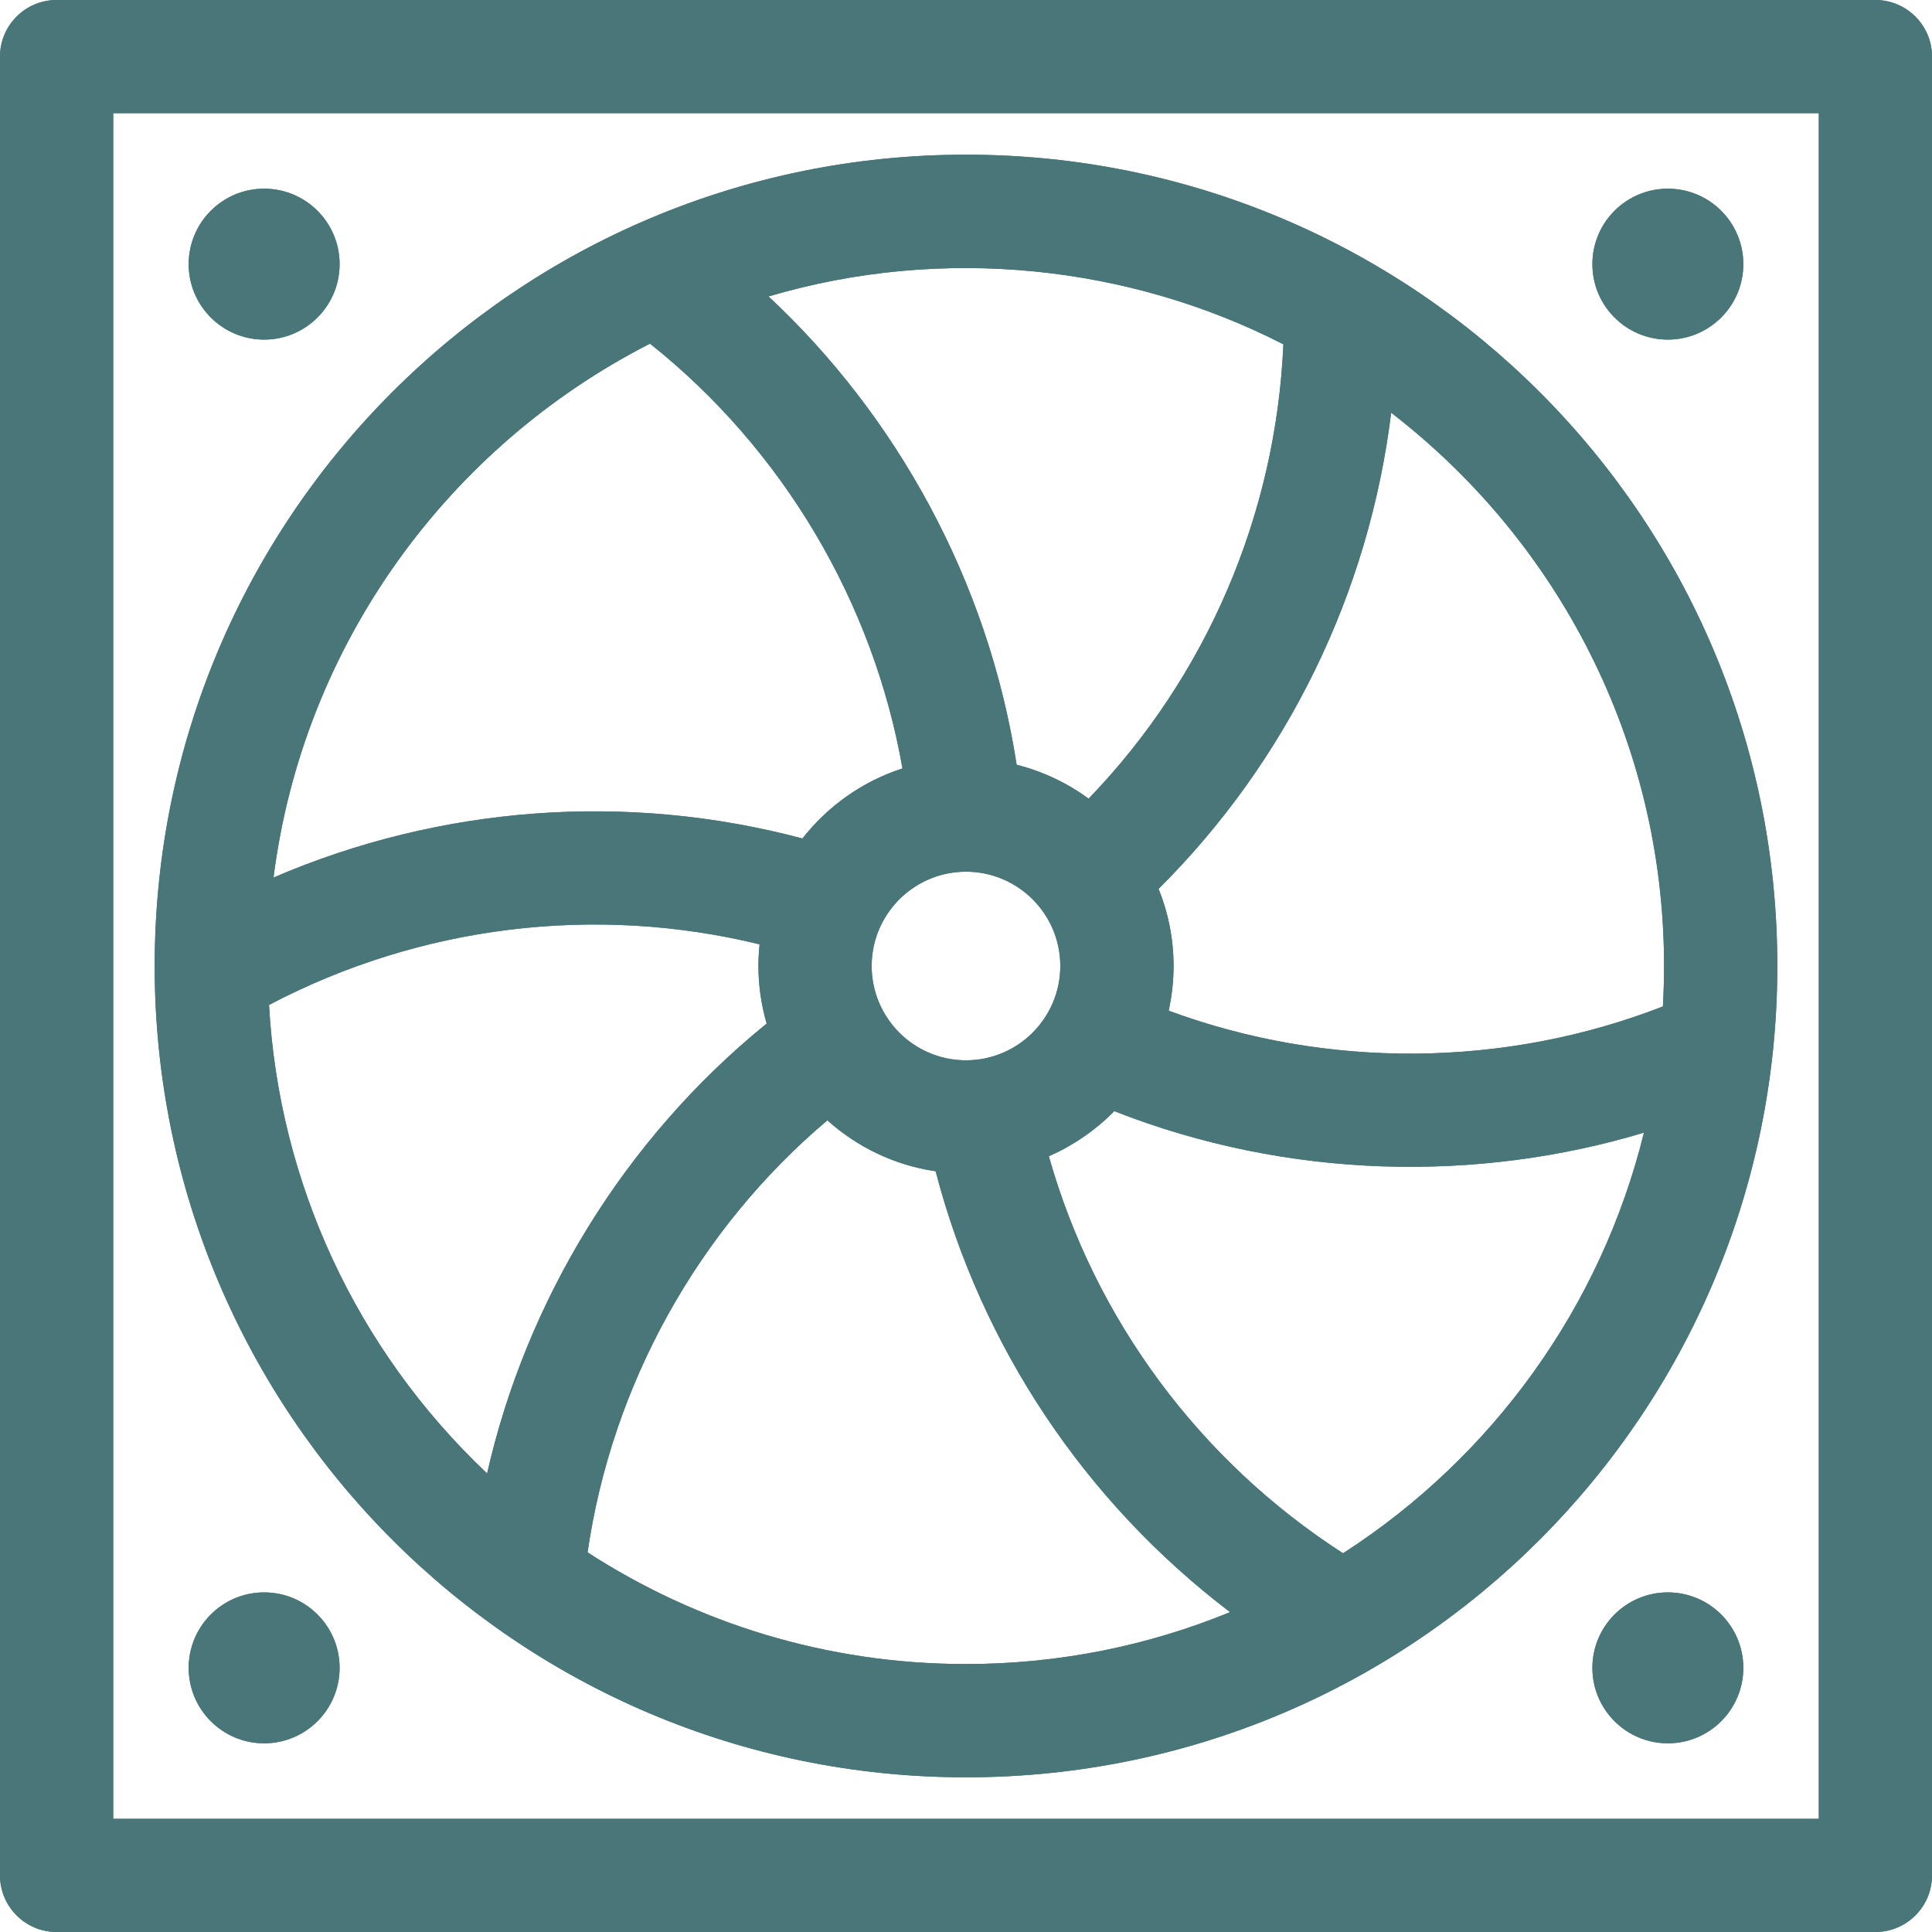<svg xmlns="http://www.w3.org/2000/svg" width="32" height="32" viewBox="0 0 32 32" fill="none">
<path d="M31.062 0H0.938C0.42 0 0 0.42 0 0.938V31.062C0 31.58 0.42 32 0.938 32H31.062C31.58 32 32 31.58 32 31.062V0.938C32 0.42 31.58 0 31.062 0ZM30.125 30.125H1.875V1.875H30.125V30.125Z" fill="#497679"/>
<path d="M31.062 0H0.938C0.42 0 0 0.42 0 0.938V31.062C0 31.58 0.42 32 0.938 32H31.062C31.58 32 32 31.58 32 31.062V0.938C32 0.42 31.58 0 31.062 0ZM30.125 30.125H1.875V1.875H30.125V30.125Z" fill="#497679"/>
<path d="M16 2.562C8.573 2.562 2.562 8.572 2.562 16C2.562 23.407 8.561 29.438 16 29.438C23.444 29.438 29.438 23.4 29.438 16C29.438 8.573 23.427 2.562 16 2.562ZM21.257 5.703C21.133 8.529 19.982 11.206 18.031 13.228C17.695 12.981 17.284 12.778 16.839 12.667C16.366 9.61 14.839 6.877 12.729 4.91C15.624 4.054 18.706 4.395 21.257 5.703ZM17.562 16C17.562 16.859 16.863 17.562 16 17.562C15.105 17.562 14.388 16.808 14.44 15.908C14.441 15.903 14.441 15.899 14.441 15.894C14.496 15.08 15.176 14.438 16 14.438C16.862 14.438 17.562 15.139 17.562 16ZM10.766 5.692C12.975 7.449 14.467 9.985 14.948 12.728C14.286 12.941 13.711 13.351 13.291 13.888C10.379 13.113 7.291 13.347 4.53 14.535C5.021 10.67 7.428 7.394 10.766 5.692ZM4.456 16.645C6.959 15.329 9.852 14.975 12.581 15.641C12.569 15.759 12.562 15.879 12.562 16C12.562 16.328 12.61 16.646 12.696 16.947C12.697 16.949 12.697 16.951 12.698 16.954C10.328 18.876 8.715 21.554 8.068 24.405C5.889 22.347 4.617 19.566 4.456 16.645ZM16 27.562C13.691 27.562 11.539 26.882 9.732 25.712C10.134 22.939 11.561 20.365 13.704 18.556C14.195 18.997 14.814 19.3 15.497 19.4C16.257 22.315 17.982 24.885 20.374 26.702C19.024 27.256 17.547 27.562 16 27.562ZM22.245 25.727C19.869 24.196 18.136 21.854 17.372 19.151C17.757 18.983 18.14 18.727 18.456 18.404C21.335 19.535 24.466 19.592 27.229 18.76C26.521 21.639 24.727 24.128 22.245 25.727ZM19.357 16.74C19.409 16.501 19.438 16.254 19.438 16C19.438 15.549 19.349 15.118 19.19 14.722C21.324 12.599 22.676 9.817 23.042 6.836C25.789 8.952 27.562 12.272 27.562 16C27.562 16.225 27.555 16.448 27.543 16.67C24.917 17.692 21.974 17.708 19.357 16.74Z" fill="#497679"/>
<path d="M16 2.562C8.573 2.562 2.562 8.572 2.562 16C2.562 23.407 8.561 29.438 16 29.438C23.444 29.438 29.438 23.4 29.438 16C29.438 8.573 23.427 2.562 16 2.562ZM21.257 5.703C21.133 8.529 19.982 11.206 18.031 13.228C17.695 12.981 17.284 12.778 16.839 12.667C16.366 9.61 14.839 6.877 12.729 4.91C15.624 4.054 18.706 4.395 21.257 5.703ZM17.562 16C17.562 16.859 16.863 17.562 16 17.562C15.105 17.562 14.388 16.808 14.44 15.908C14.441 15.903 14.441 15.899 14.441 15.894C14.496 15.08 15.176 14.438 16 14.438C16.862 14.438 17.562 15.139 17.562 16ZM10.766 5.692C12.975 7.449 14.467 9.985 14.948 12.728C14.286 12.941 13.711 13.351 13.291 13.888C10.379 13.113 7.291 13.347 4.53 14.535C5.021 10.67 7.428 7.394 10.766 5.692ZM4.456 16.645C6.959 15.329 9.852 14.975 12.581 15.641C12.569 15.759 12.562 15.879 12.562 16C12.562 16.328 12.61 16.646 12.696 16.947C12.697 16.949 12.697 16.951 12.698 16.954C10.328 18.876 8.715 21.554 8.068 24.405C5.889 22.347 4.617 19.566 4.456 16.645ZM16 27.562C13.691 27.562 11.539 26.882 9.732 25.712C10.134 22.939 11.561 20.365 13.704 18.556C14.195 18.997 14.814 19.3 15.497 19.4C16.257 22.315 17.982 24.885 20.374 26.702C19.024 27.256 17.547 27.562 16 27.562ZM22.245 25.727C19.869 24.196 18.136 21.854 17.372 19.151C17.757 18.983 18.14 18.727 18.456 18.404C21.335 19.535 24.466 19.592 27.229 18.76C26.521 21.639 24.727 24.128 22.245 25.727ZM19.357 16.74C19.409 16.501 19.438 16.254 19.438 16C19.438 15.549 19.349 15.118 19.19 14.722C21.324 12.599 22.676 9.817 23.042 6.836C25.789 8.952 27.562 12.272 27.562 16C27.562 16.225 27.555 16.448 27.543 16.67C24.917 17.692 21.974 17.708 19.357 16.74Z" fill="#497679"/>
<path d="M4.375 5.625C5.065 5.625 5.625 5.065 5.625 4.375C5.625 3.685 5.065 3.125 4.375 3.125C3.685 3.125 3.125 3.685 3.125 4.375C3.125 5.065 3.685 5.625 4.375 5.625Z" fill="#497679"/>
<path d="M4.375 5.625C5.065 5.625 5.625 5.065 5.625 4.375C5.625 3.685 5.065 3.125 4.375 3.125C3.685 3.125 3.125 3.685 3.125 4.375C3.125 5.065 3.685 5.625 4.375 5.625Z" fill="#497679"/>
<path d="M27.625 5.625C28.315 5.625 28.875 5.065 28.875 4.375C28.875 3.685 28.315 3.125 27.625 3.125C26.935 3.125 26.375 3.685 26.375 4.375C26.375 5.065 26.935 5.625 27.625 5.625Z" fill="#497679"/>
<path d="M27.625 5.625C28.315 5.625 28.875 5.065 28.875 4.375C28.875 3.685 28.315 3.125 27.625 3.125C26.935 3.125 26.375 3.685 26.375 4.375C26.375 5.065 26.935 5.625 27.625 5.625Z" fill="#497679"/>
<path d="M4.375 28.875C5.065 28.875 5.625 28.315 5.625 27.625C5.625 26.935 5.065 26.375 4.375 26.375C3.685 26.375 3.125 26.935 3.125 27.625C3.125 28.315 3.685 28.875 4.375 28.875Z" fill="#497679"/>
<path d="M4.375 28.875C5.065 28.875 5.625 28.315 5.625 27.625C5.625 26.935 5.065 26.375 4.375 26.375C3.685 26.375 3.125 26.935 3.125 27.625C3.125 28.315 3.685 28.875 4.375 28.875Z" fill="#497679"/>
<path d="M27.625 28.875C28.315 28.875 28.875 28.315 28.875 27.625C28.875 26.935 28.315 26.375 27.625 26.375C26.935 26.375 26.375 26.935 26.375 27.625C26.375 28.315 26.935 28.875 27.625 28.875Z" fill="#497679"/>
<path d="M27.625 28.875C28.315 28.875 28.875 28.315 28.875 27.625C28.875 26.935 28.315 26.375 27.625 26.375C26.935 26.375 26.375 26.935 26.375 27.625C26.375 28.315 26.935 28.875 27.625 28.875Z" fill="#497679"/>
</svg>